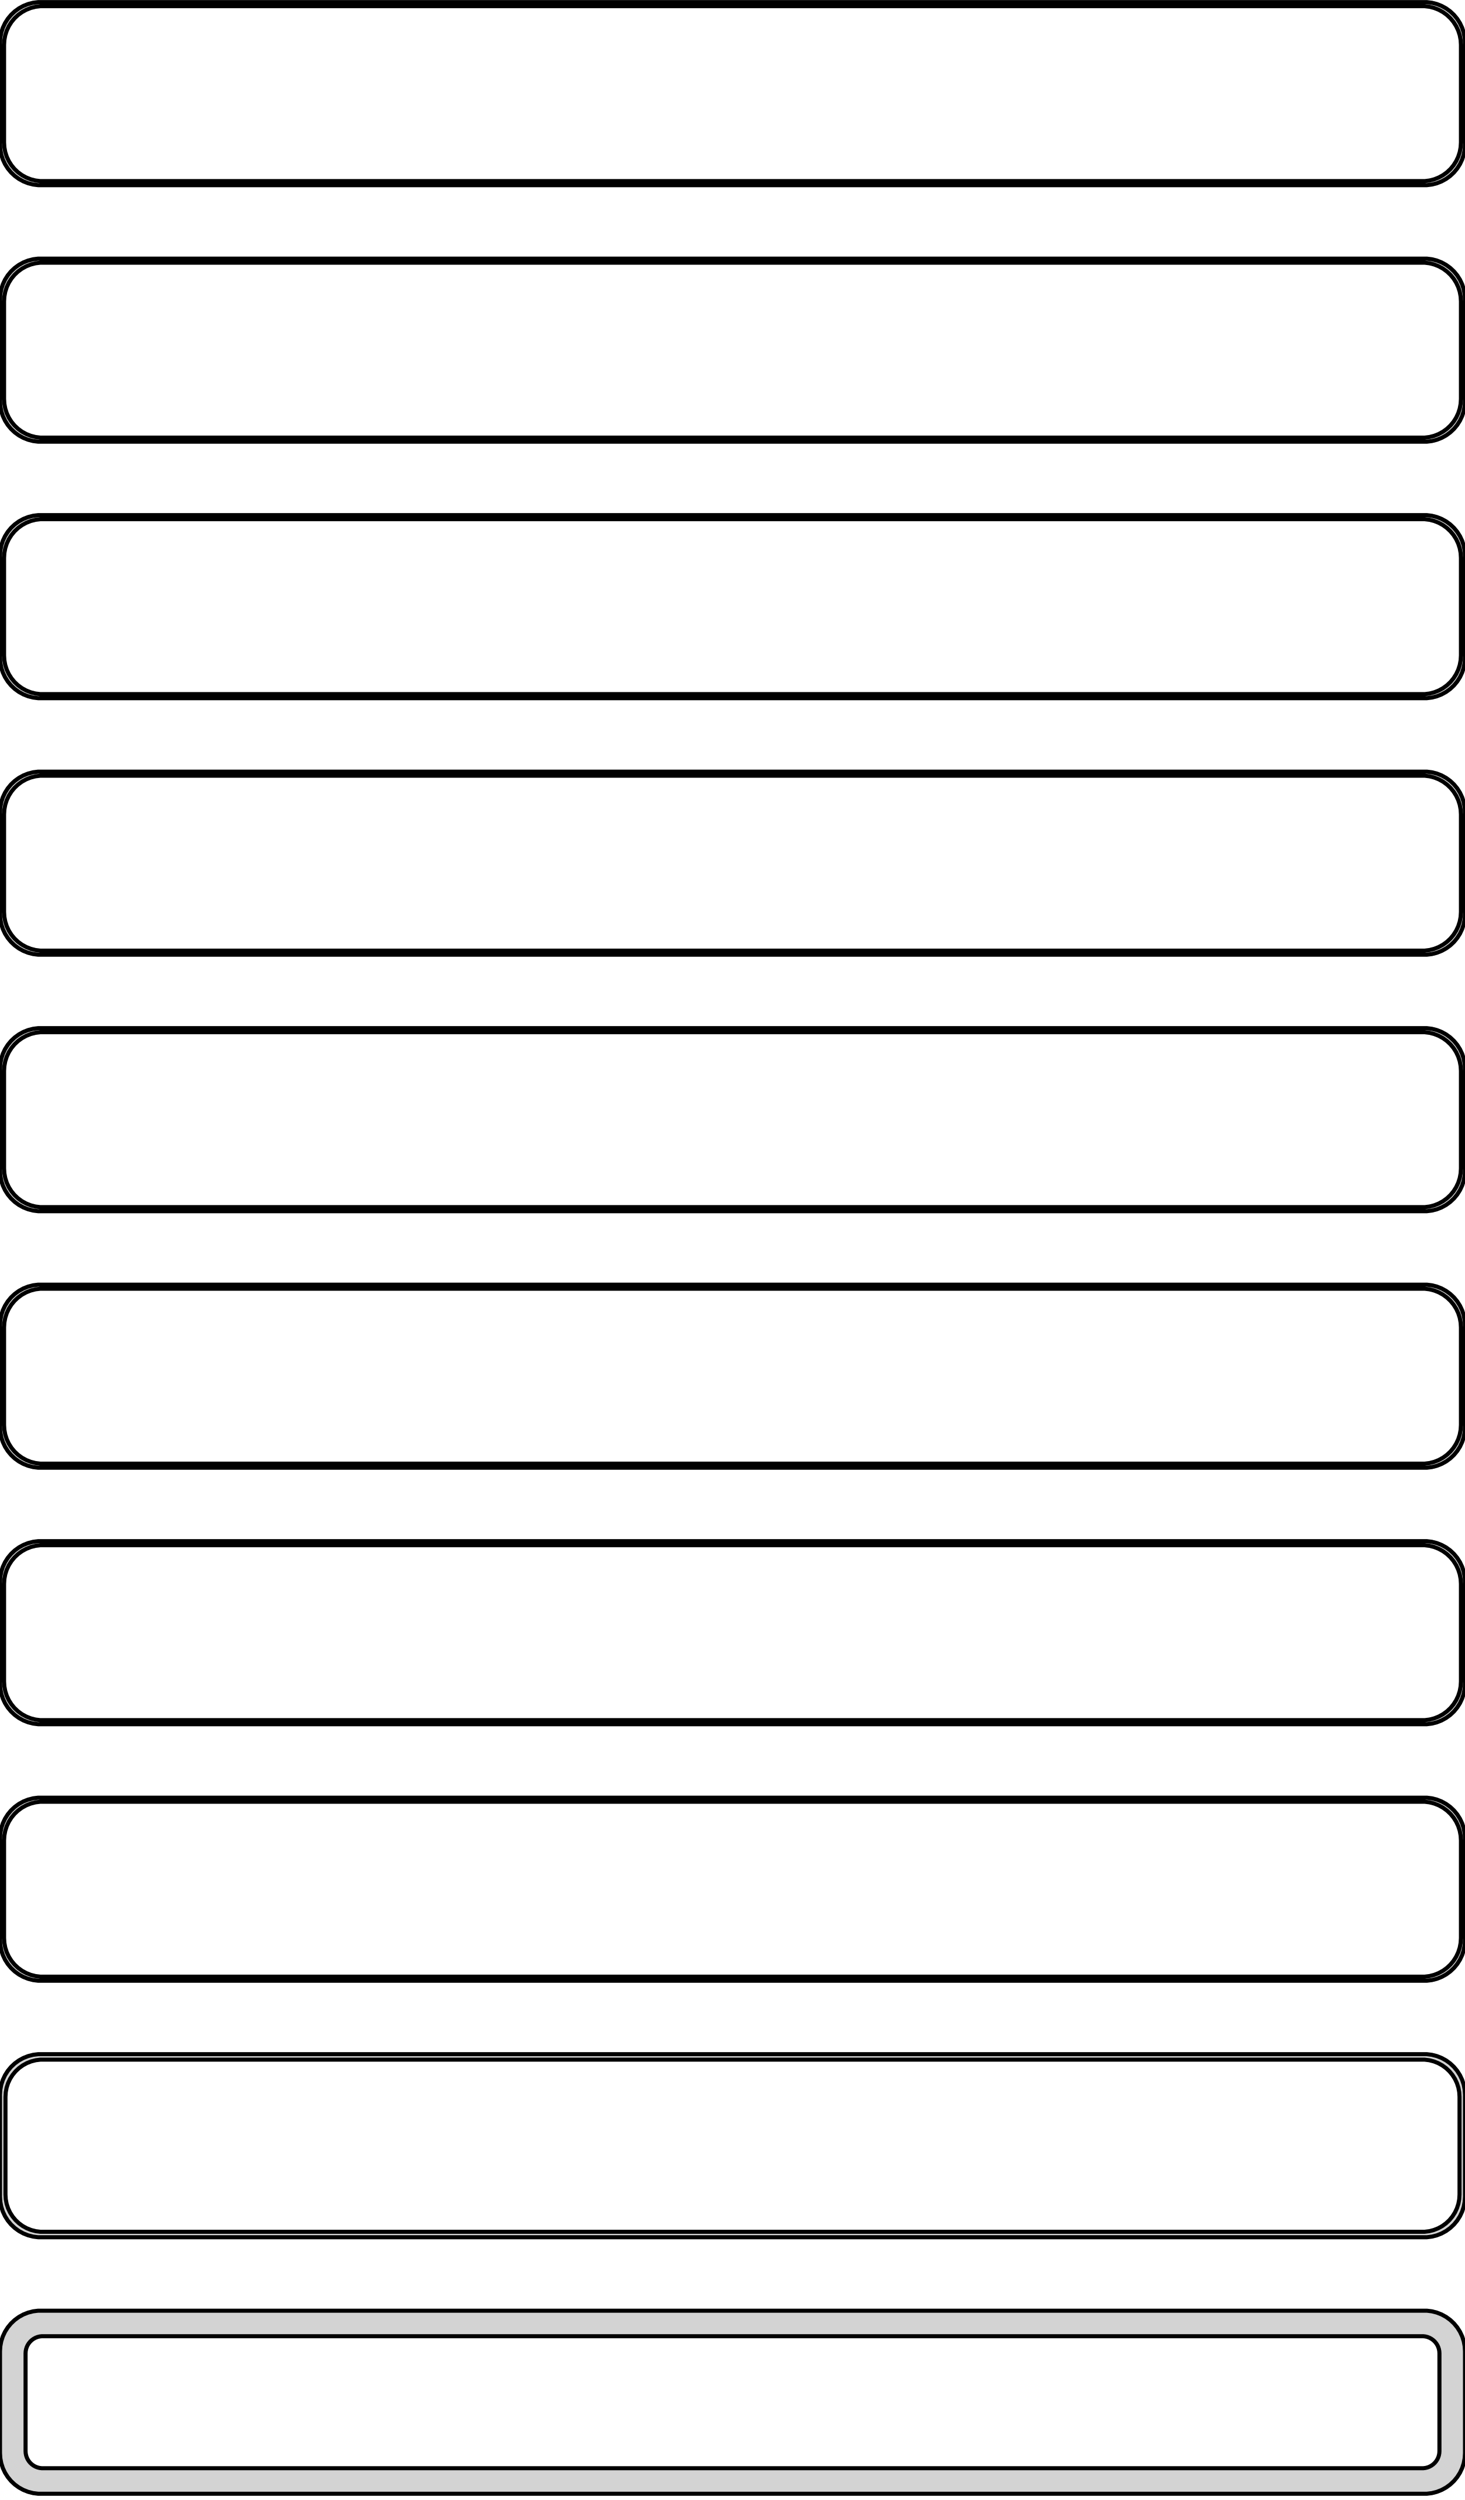 <?xml version="1.0" standalone="no"?>
<!DOCTYPE svg PUBLIC "-//W3C//DTD SVG 1.1//EN" "http://www.w3.org/Graphics/SVG/1.1/DTD/svg11.dtd">
<svg width="180mm" height="307mm" viewBox="-90 -610 180 307" xmlns="http://www.w3.org/2000/svg" version="1.1">
<title>OpenSCAD Model</title>
<path d="
M 85.937,-587.339 L 86.545,-587.495 L 87.129,-587.726 L 87.679,-588.028 L 88.187,-588.397 L 88.645,-588.827
 L 89.045,-589.311 L 89.382,-589.841 L 89.649,-590.409 L 89.843,-591.007 L 89.961,-591.623 L 90,-592.25
 L 90,-604.75 L 89.961,-605.377 L 89.843,-605.993 L 89.649,-606.591 L 89.382,-607.159 L 89.045,-607.689
 L 88.645,-608.173 L 88.187,-608.603 L 87.679,-608.972 L 87.129,-609.274 L 86.545,-609.505 L 85.937,-609.661
 L 85.314,-609.74 L -85.314,-609.74 L -85.937,-609.661 L -86.545,-609.505 L -87.129,-609.274 L -87.679,-608.972
 L -88.187,-608.603 L -88.645,-608.173 L -89.045,-607.689 L -89.382,-607.159 L -89.649,-606.591 L -89.843,-605.993
 L -89.961,-605.377 L -90,-604.75 L -90,-592.25 L -89.961,-591.623 L -89.843,-591.007 L -89.649,-590.409
 L -89.382,-589.841 L -89.045,-589.311 L -88.645,-588.827 L -88.187,-588.397 L -87.679,-588.028 L -87.129,-587.726
 L -86.545,-587.495 L -85.937,-587.339 L -85.314,-587.26 L 85.314,-587.26 z
M -85.048,-587.759 L -85.64,-587.834 L -86.218,-587.982 L -86.772,-588.202 L -87.295,-588.489 L -87.778,-588.84
 L -88.213,-589.248 L -88.593,-589.708 L -88.912,-590.212 L -89.166,-590.751 L -89.351,-591.319 L -89.463,-591.905
 L -89.5,-592.5 L -89.5,-604.5 L -89.463,-605.095 L -89.351,-605.681 L -89.166,-606.249 L -88.912,-606.788
 L -88.593,-607.292 L -88.213,-607.752 L -87.778,-608.16 L -87.295,-608.511 L -86.772,-608.798 L -86.218,-609.018
 L -85.64,-609.166 L -85.048,-609.241 L 85.048,-609.241 L 85.64,-609.166 L 86.218,-609.018 L 86.772,-608.798
 L 87.295,-608.511 L 87.778,-608.16 L 88.213,-607.752 L 88.593,-607.292 L 88.912,-606.788 L 89.166,-606.249
 L 89.351,-605.681 L 89.463,-605.095 L 89.5,-604.5 L 89.5,-592.5 L 89.463,-591.905 L 89.351,-591.319
 L 89.166,-590.751 L 88.912,-590.212 L 88.593,-589.708 L 88.213,-589.248 L 87.778,-588.84 L 87.295,-588.489
 L 86.772,-588.202 L 86.218,-587.982 L 85.64,-587.834 L 85.048,-587.759 z
M 85.937,-555.839 L 86.545,-555.995 L 87.129,-556.226 L 87.679,-556.528 L 88.187,-556.897 L 88.645,-557.327
 L 89.045,-557.811 L 89.382,-558.341 L 89.649,-558.909 L 89.843,-559.507 L 89.961,-560.123 L 90,-560.75
 L 90,-573.25 L 89.961,-573.877 L 89.843,-574.493 L 89.649,-575.091 L 89.382,-575.659 L 89.045,-576.189
 L 88.645,-576.673 L 88.187,-577.103 L 87.679,-577.472 L 87.129,-577.774 L 86.545,-578.005 L 85.937,-578.161
 L 85.314,-578.24 L -85.314,-578.24 L -85.937,-578.161 L -86.545,-578.005 L -87.129,-577.774 L -87.679,-577.472
 L -88.187,-577.103 L -88.645,-576.673 L -89.045,-576.189 L -89.382,-575.659 L -89.649,-575.091 L -89.843,-574.493
 L -89.961,-573.877 L -90,-573.25 L -90,-560.75 L -89.961,-560.123 L -89.843,-559.507 L -89.649,-558.909
 L -89.382,-558.341 L -89.045,-557.811 L -88.645,-557.327 L -88.187,-556.897 L -87.679,-556.528 L -87.129,-556.226
 L -86.545,-555.995 L -85.937,-555.839 L -85.314,-555.76 L 85.314,-555.76 z
M -85.048,-556.259 L -85.64,-556.334 L -86.218,-556.482 L -86.772,-556.702 L -87.295,-556.989 L -87.778,-557.34
 L -88.213,-557.748 L -88.593,-558.208 L -88.912,-558.712 L -89.166,-559.251 L -89.351,-559.819 L -89.463,-560.405
 L -89.5,-561 L -89.5,-573 L -89.463,-573.595 L -89.351,-574.181 L -89.166,-574.749 L -88.912,-575.288
 L -88.593,-575.792 L -88.213,-576.252 L -87.778,-576.66 L -87.295,-577.011 L -86.772,-577.298 L -86.218,-577.518
 L -85.64,-577.666 L -85.048,-577.741 L 85.048,-577.741 L 85.64,-577.666 L 86.218,-577.518 L 86.772,-577.298
 L 87.295,-577.011 L 87.778,-576.66 L 88.213,-576.252 L 88.593,-575.792 L 88.912,-575.288 L 89.166,-574.749
 L 89.351,-574.181 L 89.463,-573.595 L 89.5,-573 L 89.5,-561 L 89.463,-560.405 L 89.351,-559.819
 L 89.166,-559.251 L 88.912,-558.712 L 88.593,-558.208 L 88.213,-557.748 L 87.778,-557.34 L 87.295,-556.989
 L 86.772,-556.702 L 86.218,-556.482 L 85.64,-556.334 L 85.048,-556.259 z
M 85.937,-524.339 L 86.545,-524.495 L 87.129,-524.726 L 87.679,-525.028 L 88.187,-525.397 L 88.645,-525.827
 L 89.045,-526.311 L 89.382,-526.841 L 89.649,-527.409 L 89.843,-528.007 L 89.961,-528.623 L 90,-529.25
 L 90,-541.75 L 89.961,-542.377 L 89.843,-542.993 L 89.649,-543.591 L 89.382,-544.159 L 89.045,-544.689
 L 88.645,-545.173 L 88.187,-545.603 L 87.679,-545.972 L 87.129,-546.274 L 86.545,-546.505 L 85.937,-546.661
 L 85.314,-546.74 L -85.314,-546.74 L -85.937,-546.661 L -86.545,-546.505 L -87.129,-546.274 L -87.679,-545.972
 L -88.187,-545.603 L -88.645,-545.173 L -89.045,-544.689 L -89.382,-544.159 L -89.649,-543.591 L -89.843,-542.993
 L -89.961,-542.377 L -90,-541.75 L -90,-529.25 L -89.961,-528.623 L -89.843,-528.007 L -89.649,-527.409
 L -89.382,-526.841 L -89.045,-526.311 L -88.645,-525.827 L -88.187,-525.397 L -87.679,-525.028 L -87.129,-524.726
 L -86.545,-524.495 L -85.937,-524.339 L -85.314,-524.26 L 85.314,-524.26 z
M -85.048,-524.759 L -85.64,-524.834 L -86.218,-524.982 L -86.772,-525.202 L -87.295,-525.489 L -87.778,-525.84
 L -88.213,-526.248 L -88.593,-526.708 L -88.912,-527.212 L -89.166,-527.751 L -89.351,-528.319 L -89.463,-528.905
 L -89.5,-529.5 L -89.5,-541.5 L -89.463,-542.095 L -89.351,-542.681 L -89.166,-543.249 L -88.912,-543.788
 L -88.593,-544.292 L -88.213,-544.752 L -87.778,-545.16 L -87.295,-545.511 L -86.772,-545.798 L -86.218,-546.018
 L -85.64,-546.166 L -85.048,-546.241 L 85.048,-546.241 L 85.64,-546.166 L 86.218,-546.018 L 86.772,-545.798
 L 87.295,-545.511 L 87.778,-545.16 L 88.213,-544.752 L 88.593,-544.292 L 88.912,-543.788 L 89.166,-543.249
 L 89.351,-542.681 L 89.463,-542.095 L 89.5,-541.5 L 89.5,-529.5 L 89.463,-528.905 L 89.351,-528.319
 L 89.166,-527.751 L 88.912,-527.212 L 88.593,-526.708 L 88.213,-526.248 L 87.778,-525.84 L 87.295,-525.489
 L 86.772,-525.202 L 86.218,-524.982 L 85.64,-524.834 L 85.048,-524.759 z
M 85.937,-492.839 L 86.545,-492.995 L 87.129,-493.226 L 87.679,-493.528 L 88.187,-493.897 L 88.645,-494.327
 L 89.045,-494.811 L 89.382,-495.341 L 89.649,-495.909 L 89.843,-496.507 L 89.961,-497.123 L 90,-497.75
 L 90,-510.25 L 89.961,-510.877 L 89.843,-511.493 L 89.649,-512.091 L 89.382,-512.659 L 89.045,-513.189
 L 88.645,-513.673 L 88.187,-514.103 L 87.679,-514.472 L 87.129,-514.774 L 86.545,-515.005 L 85.937,-515.161
 L 85.314,-515.24 L -85.314,-515.24 L -85.937,-515.161 L -86.545,-515.005 L -87.129,-514.774 L -87.679,-514.472
 L -88.187,-514.103 L -88.645,-513.673 L -89.045,-513.189 L -89.382,-512.659 L -89.649,-512.091 L -89.843,-511.493
 L -89.961,-510.877 L -90,-510.25 L -90,-497.75 L -89.961,-497.123 L -89.843,-496.507 L -89.649,-495.909
 L -89.382,-495.341 L -89.045,-494.811 L -88.645,-494.327 L -88.187,-493.897 L -87.679,-493.528 L -87.129,-493.226
 L -86.545,-492.995 L -85.937,-492.839 L -85.314,-492.76 L 85.314,-492.76 z
M -85.048,-493.259 L -85.64,-493.334 L -86.218,-493.482 L -86.772,-493.702 L -87.295,-493.989 L -87.778,-494.34
 L -88.213,-494.748 L -88.593,-495.208 L -88.912,-495.712 L -89.166,-496.251 L -89.351,-496.819 L -89.463,-497.405
 L -89.5,-498 L -89.5,-510 L -89.463,-510.595 L -89.351,-511.181 L -89.166,-511.749 L -88.912,-512.288
 L -88.593,-512.792 L -88.213,-513.252 L -87.778,-513.66 L -87.295,-514.011 L -86.772,-514.298 L -86.218,-514.518
 L -85.64,-514.666 L -85.048,-514.741 L 85.048,-514.741 L 85.64,-514.666 L 86.218,-514.518 L 86.772,-514.298
 L 87.295,-514.011 L 87.778,-513.66 L 88.213,-513.252 L 88.593,-512.792 L 88.912,-512.288 L 89.166,-511.749
 L 89.351,-511.181 L 89.463,-510.595 L 89.5,-510 L 89.5,-498 L 89.463,-497.405 L 89.351,-496.819
 L 89.166,-496.251 L 88.912,-495.712 L 88.593,-495.208 L 88.213,-494.748 L 87.778,-494.34 L 87.295,-493.989
 L 86.772,-493.702 L 86.218,-493.482 L 85.64,-493.334 L 85.048,-493.259 z
M 85.937,-461.339 L 86.545,-461.495 L 87.129,-461.726 L 87.679,-462.028 L 88.187,-462.397 L 88.645,-462.827
 L 89.045,-463.311 L 89.382,-463.841 L 89.649,-464.409 L 89.843,-465.007 L 89.961,-465.623 L 90,-466.25
 L 90,-478.75 L 89.961,-479.377 L 89.843,-479.993 L 89.649,-480.591 L 89.382,-481.159 L 89.045,-481.689
 L 88.645,-482.173 L 88.187,-482.603 L 87.679,-482.972 L 87.129,-483.274 L 86.545,-483.505 L 85.937,-483.661
 L 85.314,-483.74 L -85.314,-483.74 L -85.937,-483.661 L -86.545,-483.505 L -87.129,-483.274 L -87.679,-482.972
 L -88.187,-482.603 L -88.645,-482.173 L -89.045,-481.689 L -89.382,-481.159 L -89.649,-480.591 L -89.843,-479.993
 L -89.961,-479.377 L -90,-478.75 L -90,-466.25 L -89.961,-465.623 L -89.843,-465.007 L -89.649,-464.409
 L -89.382,-463.841 L -89.045,-463.311 L -88.645,-462.827 L -88.187,-462.397 L -87.679,-462.028 L -87.129,-461.726
 L -86.545,-461.495 L -85.937,-461.339 L -85.314,-461.26 L 85.314,-461.26 z
M -85.048,-461.759 L -85.64,-461.834 L -86.218,-461.982 L -86.772,-462.202 L -87.295,-462.489 L -87.778,-462.84
 L -88.213,-463.248 L -88.593,-463.708 L -88.912,-464.212 L -89.166,-464.751 L -89.351,-465.319 L -89.463,-465.905
 L -89.5,-466.5 L -89.5,-478.5 L -89.463,-479.095 L -89.351,-479.681 L -89.166,-480.249 L -88.912,-480.788
 L -88.593,-481.292 L -88.213,-481.752 L -87.778,-482.16 L -87.295,-482.511 L -86.772,-482.798 L -86.218,-483.018
 L -85.64,-483.166 L -85.048,-483.241 L 85.048,-483.241 L 85.64,-483.166 L 86.218,-483.018 L 86.772,-482.798
 L 87.295,-482.511 L 87.778,-482.16 L 88.213,-481.752 L 88.593,-481.292 L 88.912,-480.788 L 89.166,-480.249
 L 89.351,-479.681 L 89.463,-479.095 L 89.5,-478.5 L 89.5,-466.5 L 89.463,-465.905 L 89.351,-465.319
 L 89.166,-464.751 L 88.912,-464.212 L 88.593,-463.708 L 88.213,-463.248 L 87.778,-462.84 L 87.295,-462.489
 L 86.772,-462.202 L 86.218,-461.982 L 85.64,-461.834 L 85.048,-461.759 z
M 85.937,-429.839 L 86.545,-429.995 L 87.129,-430.226 L 87.679,-430.528 L 88.187,-430.897 L 88.645,-431.327
 L 89.045,-431.811 L 89.382,-432.341 L 89.649,-432.909 L 89.843,-433.507 L 89.961,-434.123 L 90,-434.75
 L 90,-447.25 L 89.961,-447.877 L 89.843,-448.493 L 89.649,-449.091 L 89.382,-449.659 L 89.045,-450.189
 L 88.645,-450.673 L 88.187,-451.103 L 87.679,-451.472 L 87.129,-451.774 L 86.545,-452.005 L 85.937,-452.161
 L 85.314,-452.24 L -85.314,-452.24 L -85.937,-452.161 L -86.545,-452.005 L -87.129,-451.774 L -87.679,-451.472
 L -88.187,-451.103 L -88.645,-450.673 L -89.045,-450.189 L -89.382,-449.659 L -89.649,-449.091 L -89.843,-448.493
 L -89.961,-447.877 L -90,-447.25 L -90,-434.75 L -89.961,-434.123 L -89.843,-433.507 L -89.649,-432.909
 L -89.382,-432.341 L -89.045,-431.811 L -88.645,-431.327 L -88.187,-430.897 L -87.679,-430.528 L -87.129,-430.226
 L -86.545,-429.995 L -85.937,-429.839 L -85.314,-429.76 L 85.314,-429.76 z
M -85.048,-430.259 L -85.64,-430.334 L -86.218,-430.482 L -86.772,-430.702 L -87.295,-430.989 L -87.778,-431.34
 L -88.213,-431.748 L -88.593,-432.208 L -88.912,-432.712 L -89.166,-433.251 L -89.351,-433.819 L -89.463,-434.405
 L -89.5,-435 L -89.5,-447 L -89.463,-447.595 L -89.351,-448.181 L -89.166,-448.749 L -88.912,-449.288
 L -88.593,-449.792 L -88.213,-450.252 L -87.778,-450.66 L -87.295,-451.011 L -86.772,-451.298 L -86.218,-451.518
 L -85.64,-451.666 L -85.048,-451.741 L 85.048,-451.741 L 85.64,-451.666 L 86.218,-451.518 L 86.772,-451.298
 L 87.295,-451.011 L 87.778,-450.66 L 88.213,-450.252 L 88.593,-449.792 L 88.912,-449.288 L 89.166,-448.749
 L 89.351,-448.181 L 89.463,-447.595 L 89.5,-447 L 89.5,-435 L 89.463,-434.405 L 89.351,-433.819
 L 89.166,-433.251 L 88.912,-432.712 L 88.593,-432.208 L 88.213,-431.748 L 87.778,-431.34 L 87.295,-430.989
 L 86.772,-430.702 L 86.218,-430.482 L 85.64,-430.334 L 85.048,-430.259 z
M 85.937,-398.339 L 86.545,-398.495 L 87.129,-398.726 L 87.679,-399.028 L 88.187,-399.397 L 88.645,-399.827
 L 89.045,-400.311 L 89.382,-400.841 L 89.649,-401.409 L 89.843,-402.007 L 89.961,-402.623 L 90,-403.25
 L 90,-415.75 L 89.961,-416.377 L 89.843,-416.993 L 89.649,-417.591 L 89.382,-418.159 L 89.045,-418.689
 L 88.645,-419.173 L 88.187,-419.603 L 87.679,-419.972 L 87.129,-420.274 L 86.545,-420.505 L 85.937,-420.661
 L 85.314,-420.74 L -85.314,-420.74 L -85.937,-420.661 L -86.545,-420.505 L -87.129,-420.274 L -87.679,-419.972
 L -88.187,-419.603 L -88.645,-419.173 L -89.045,-418.689 L -89.382,-418.159 L -89.649,-417.591 L -89.843,-416.993
 L -89.961,-416.377 L -90,-415.75 L -90,-403.25 L -89.961,-402.623 L -89.843,-402.007 L -89.649,-401.409
 L -89.382,-400.841 L -89.045,-400.311 L -88.645,-399.827 L -88.187,-399.397 L -87.679,-399.028 L -87.129,-398.726
 L -86.545,-398.495 L -85.937,-398.339 L -85.314,-398.26 L 85.314,-398.26 z
M -85.048,-398.759 L -85.64,-398.834 L -86.218,-398.982 L -86.772,-399.202 L -87.295,-399.489 L -87.778,-399.84
 L -88.213,-400.248 L -88.593,-400.708 L -88.912,-401.212 L -89.166,-401.751 L -89.351,-402.319 L -89.463,-402.905
 L -89.5,-403.5 L -89.5,-415.5 L -89.463,-416.095 L -89.351,-416.681 L -89.166,-417.249 L -88.912,-417.788
 L -88.593,-418.292 L -88.213,-418.752 L -87.778,-419.16 L -87.295,-419.511 L -86.772,-419.798 L -86.218,-420.018
 L -85.64,-420.166 L -85.048,-420.241 L 85.048,-420.241 L 85.64,-420.166 L 86.218,-420.018 L 86.772,-419.798
 L 87.295,-419.511 L 87.778,-419.16 L 88.213,-418.752 L 88.593,-418.292 L 88.912,-417.788 L 89.166,-417.249
 L 89.351,-416.681 L 89.463,-416.095 L 89.5,-415.5 L 89.5,-403.5 L 89.463,-402.905 L 89.351,-402.319
 L 89.166,-401.751 L 88.912,-401.212 L 88.593,-400.708 L 88.213,-400.248 L 87.778,-399.84 L 87.295,-399.489
 L 86.772,-399.202 L 86.218,-398.982 L 85.64,-398.834 L 85.048,-398.759 z
M 85.937,-366.839 L 86.545,-366.995 L 87.129,-367.226 L 87.679,-367.528 L 88.187,-367.897 L 88.645,-368.327
 L 89.045,-368.811 L 89.382,-369.341 L 89.649,-369.909 L 89.843,-370.507 L 89.961,-371.123 L 90,-371.75
 L 90,-384.25 L 89.961,-384.877 L 89.843,-385.493 L 89.649,-386.091 L 89.382,-386.659 L 89.045,-387.189
 L 88.645,-387.673 L 88.187,-388.103 L 87.679,-388.472 L 87.129,-388.774 L 86.545,-389.005 L 85.937,-389.161
 L 85.314,-389.24 L -85.314,-389.24 L -85.937,-389.161 L -86.545,-389.005 L -87.129,-388.774 L -87.679,-388.472
 L -88.187,-388.103 L -88.645,-387.673 L -89.045,-387.189 L -89.382,-386.659 L -89.649,-386.091 L -89.843,-385.493
 L -89.961,-384.877 L -90,-384.25 L -90,-371.75 L -89.961,-371.123 L -89.843,-370.507 L -89.649,-369.909
 L -89.382,-369.341 L -89.045,-368.811 L -88.645,-368.327 L -88.187,-367.897 L -87.679,-367.528 L -87.129,-367.226
 L -86.545,-366.995 L -85.937,-366.839 L -85.314,-366.76 L 85.314,-366.76 z
M -85.048,-367.259 L -85.64,-367.334 L -86.218,-367.482 L -86.772,-367.702 L -87.295,-367.989 L -87.778,-368.34
 L -88.213,-368.748 L -88.593,-369.208 L -88.912,-369.712 L -89.166,-370.251 L -89.351,-370.819 L -89.463,-371.405
 L -89.5,-372 L -89.5,-384 L -89.463,-384.595 L -89.351,-385.181 L -89.166,-385.749 L -88.912,-386.288
 L -88.593,-386.792 L -88.213,-387.252 L -87.778,-387.66 L -87.295,-388.011 L -86.772,-388.298 L -86.218,-388.518
 L -85.64,-388.666 L -85.048,-388.741 L 85.048,-388.741 L 85.64,-388.666 L 86.218,-388.518 L 86.772,-388.298
 L 87.295,-388.011 L 87.778,-387.66 L 88.213,-387.252 L 88.593,-386.792 L 88.912,-386.288 L 89.166,-385.749
 L 89.351,-385.181 L 89.463,-384.595 L 89.5,-384 L 89.5,-372 L 89.463,-371.405 L 89.351,-370.819
 L 89.166,-370.251 L 88.912,-369.712 L 88.593,-369.208 L 88.213,-368.748 L 87.778,-368.34 L 87.295,-367.989
 L 86.772,-367.702 L 86.218,-367.482 L 85.64,-367.334 L 85.048,-367.259 z
M 85.937,-335.339 L 86.545,-335.495 L 87.129,-335.726 L 87.679,-336.028 L 88.187,-336.397 L 88.645,-336.827
 L 89.045,-337.311 L 89.382,-337.841 L 89.649,-338.409 L 89.843,-339.007 L 89.961,-339.623 L 90,-340.25
 L 90,-352.75 L 89.961,-353.377 L 89.843,-353.993 L 89.649,-354.591 L 89.382,-355.159 L 89.045,-355.689
 L 88.645,-356.173 L 88.187,-356.603 L 87.679,-356.972 L 87.129,-357.274 L 86.545,-357.505 L 85.937,-357.661
 L 85.314,-357.74 L -85.314,-357.74 L -85.937,-357.661 L -86.545,-357.505 L -87.129,-357.274 L -87.679,-356.972
 L -88.187,-356.603 L -88.645,-356.173 L -89.045,-355.689 L -89.382,-355.159 L -89.649,-354.591 L -89.843,-353.993
 L -89.961,-353.377 L -90,-352.75 L -90,-340.25 L -89.961,-339.623 L -89.843,-339.007 L -89.649,-338.409
 L -89.382,-337.841 L -89.045,-337.311 L -88.645,-336.827 L -88.187,-336.397 L -87.679,-336.028 L -87.129,-335.726
 L -86.545,-335.495 L -85.937,-335.339 L -85.314,-335.26 L 85.314,-335.26 z
M -85.037,-335.931 L -85.608,-336.003 L -86.165,-336.146 L -86.699,-336.357 L -87.203,-336.634 L -87.668,-336.972
 L -88.088,-337.366 L -88.454,-337.809 L -88.762,-338.294 L -89.007,-338.815 L -89.185,-339.361 L -89.292,-339.926
 L -89.328,-340.5 L -89.328,-352.5 L -89.292,-353.074 L -89.185,-353.639 L -89.007,-354.185 L -88.762,-354.706
 L -88.454,-355.191 L -88.088,-355.634 L -87.668,-356.028 L -87.203,-356.366 L -86.699,-356.643 L -86.165,-356.854
 L -85.608,-356.997 L -85.037,-357.069 L 85.037,-357.069 L 85.608,-356.997 L 86.165,-356.854 L 86.699,-356.643
 L 87.203,-356.366 L 87.668,-356.028 L 88.088,-355.634 L 88.454,-355.191 L 88.762,-354.706 L 89.007,-354.185
 L 89.185,-353.639 L 89.292,-353.074 L 89.328,-352.5 L 89.328,-340.5 L 89.292,-339.926 L 89.185,-339.361
 L 89.007,-338.815 L 88.762,-338.294 L 88.454,-337.809 L 88.088,-337.366 L 87.668,-336.972 L 87.203,-336.634
 L 86.699,-336.357 L 86.165,-336.146 L 85.608,-336.003 L 85.037,-335.931 z
M 85.937,-303.839 L 86.545,-303.995 L 87.129,-304.226 L 87.679,-304.528 L 88.187,-304.897 L 88.645,-305.327
 L 89.045,-305.811 L 89.382,-306.341 L 89.649,-306.909 L 89.843,-307.507 L 89.961,-308.123 L 90,-308.75
 L 90,-321.25 L 89.961,-321.877 L 89.843,-322.493 L 89.649,-323.091 L 89.382,-323.659 L 89.045,-324.189
 L 88.645,-324.673 L 88.187,-325.103 L 87.679,-325.472 L 87.129,-325.774 L 86.545,-326.005 L 85.937,-326.161
 L 85.314,-326.24 L -85.314,-326.24 L -85.937,-326.161 L -86.545,-326.005 L -87.129,-325.774 L -87.679,-325.472
 L -88.187,-325.103 L -88.645,-324.673 L -89.045,-324.189 L -89.382,-323.659 L -89.649,-323.091 L -89.843,-322.493
 L -89.961,-321.877 L -90,-321.25 L -90,-308.75 L -89.961,-308.123 L -89.843,-307.507 L -89.649,-306.909
 L -89.382,-306.341 L -89.045,-305.811 L -88.645,-305.327 L -88.187,-304.897 L -87.679,-304.528 L -87.129,-304.226
 L -86.545,-303.995 L -85.937,-303.839 L -85.314,-303.76 L 85.314,-303.76 z
M -84.882,-306.895 L -85.145,-306.928 L -85.402,-306.994 L -85.648,-307.091 L -85.88,-307.219 L -86.095,-307.375
 L -86.288,-307.556 L -86.457,-307.76 L -86.599,-307.984 L -86.712,-308.223 L -86.793,-308.475 L -86.843,-308.736
 L -86.86,-309 L -86.86,-321 L -86.843,-321.264 L -86.793,-321.525 L -86.712,-321.777 L -86.599,-322.016
 L -86.457,-322.24 L -86.288,-322.444 L -86.095,-322.625 L -85.88,-322.781 L -85.648,-322.909 L -85.402,-323.006
 L -85.145,-323.072 L -84.882,-323.105 L 84.882,-323.105 L 85.145,-323.072 L 85.402,-323.006 L 85.648,-322.909
 L 85.88,-322.781 L 86.095,-322.625 L 86.288,-322.444 L 86.457,-322.24 L 86.599,-322.016 L 86.712,-321.777
 L 86.793,-321.525 L 86.843,-321.264 L 86.86,-321 L 86.86,-309 L 86.843,-308.736 L 86.793,-308.475
 L 86.712,-308.223 L 86.599,-307.984 L 86.457,-307.76 L 86.288,-307.556 L 86.095,-307.375 L 85.88,-307.219
 L 85.648,-307.091 L 85.402,-306.994 L 85.145,-306.928 L 84.882,-306.895 z
" stroke="black" fill="lightgray" stroke-width="0.5"/>
</svg>
